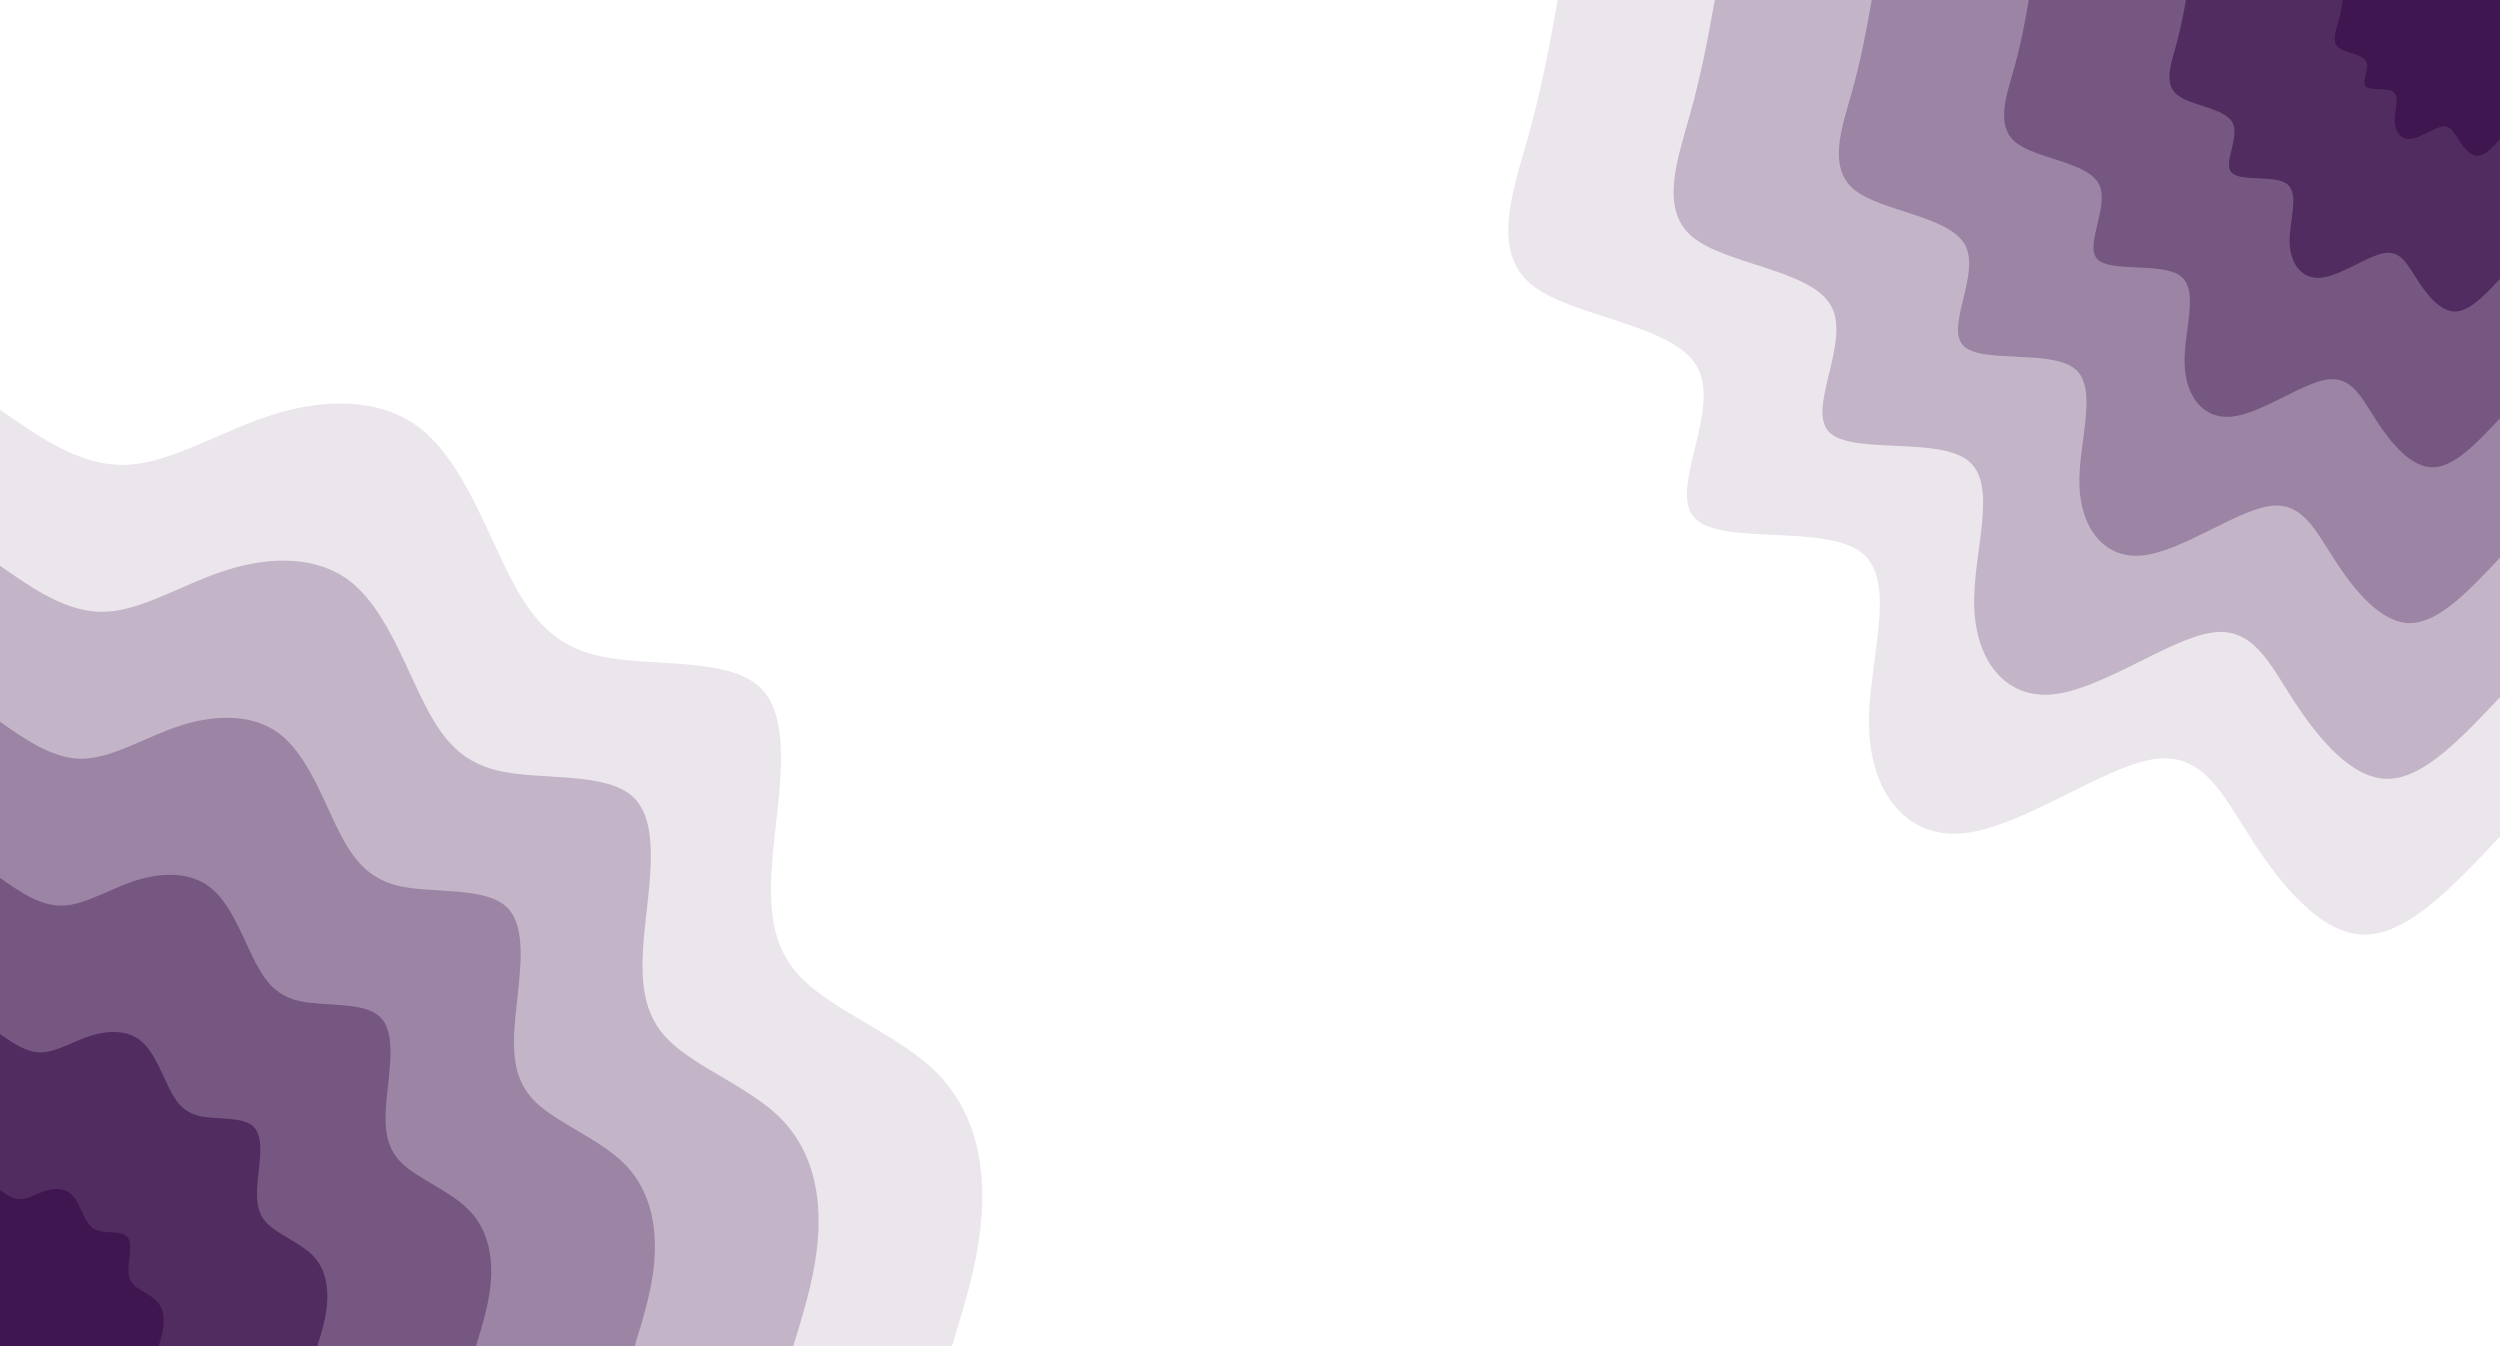 <svg id="visual" viewBox="0 0 1300 700" width="1300" height="700" xmlns="http://www.w3.org/2000/svg" xmlns:xlink="http://www.w3.org/1999/xlink" version="1.1"><rect x="0" y="0" width="1300" height="700" fill="#fff"></rect><defs><linearGradient id="grad1_0" x1="46.2%" y1="0%" x2="100%" y2="100%"><stop offset="12.857%" stop-color="#3f1650" stop-opacity="1"></stop><stop offset="87.143%" stop-color="#3f1650" stop-opacity="1"></stop></linearGradient></defs><defs><linearGradient id="grad1_1" x1="46.2%" y1="0%" x2="100%" y2="100%"><stop offset="12.857%" stop-color="#3f1650" stop-opacity="1"></stop><stop offset="87.143%" stop-color="#644171" stop-opacity="1"></stop></linearGradient></defs><defs><linearGradient id="grad1_2" x1="46.2%" y1="0%" x2="100%" y2="100%"><stop offset="12.857%" stop-color="#896d92" stop-opacity="1"></stop><stop offset="87.143%" stop-color="#644171" stop-opacity="1"></stop></linearGradient></defs><defs><linearGradient id="grad1_3" x1="46.2%" y1="0%" x2="100%" y2="100%"><stop offset="12.857%" stop-color="#896d92" stop-opacity="1"></stop><stop offset="87.143%" stop-color="#af9bb6" stop-opacity="1"></stop></linearGradient></defs><defs><linearGradient id="grad1_4" x1="46.2%" y1="0%" x2="100%" y2="100%"><stop offset="12.857%" stop-color="#d7ccda" stop-opacity="1"></stop><stop offset="87.143%" stop-color="#af9bb6" stop-opacity="1"></stop></linearGradient></defs><defs><linearGradient id="grad1_5" x1="46.2%" y1="0%" x2="100%" y2="100%"><stop offset="12.857%" stop-color="#d7ccda" stop-opacity="1"></stop><stop offset="87.143%" stop-color="#ffffff" stop-opacity="1"></stop></linearGradient></defs><defs><linearGradient id="grad2_0" x1="0%" y1="0%" x2="53.8%" y2="100%"><stop offset="12.857%" stop-color="#3f1650" stop-opacity="1"></stop><stop offset="87.143%" stop-color="#3f1650" stop-opacity="1"></stop></linearGradient></defs><defs><linearGradient id="grad2_1" x1="0%" y1="0%" x2="53.8%" y2="100%"><stop offset="12.857%" stop-color="#644171" stop-opacity="1"></stop><stop offset="87.143%" stop-color="#3f1650" stop-opacity="1"></stop></linearGradient></defs><defs><linearGradient id="grad2_2" x1="0%" y1="0%" x2="53.8%" y2="100%"><stop offset="12.857%" stop-color="#644171" stop-opacity="1"></stop><stop offset="87.143%" stop-color="#896d92" stop-opacity="1"></stop></linearGradient></defs><defs><linearGradient id="grad2_3" x1="0%" y1="0%" x2="53.8%" y2="100%"><stop offset="12.857%" stop-color="#af9bb6" stop-opacity="1"></stop><stop offset="87.143%" stop-color="#896d92" stop-opacity="1"></stop></linearGradient></defs><defs><linearGradient id="grad2_4" x1="0%" y1="0%" x2="53.8%" y2="100%"><stop offset="12.857%" stop-color="#af9bb6" stop-opacity="1"></stop><stop offset="87.143%" stop-color="#d7ccda" stop-opacity="1"></stop></linearGradient></defs><defs><linearGradient id="grad2_5" x1="0%" y1="0%" x2="53.8%" y2="100%"><stop offset="12.857%" stop-color="#ffffff" stop-opacity="1"></stop><stop offset="87.143%" stop-color="#d7ccda" stop-opacity="1"></stop></linearGradient></defs><g transform="translate(1300, 0)"><path d="M0 435C-23.8 460.4 -47.6 485.7 -69.9 486C-92.2 486.3 -113 461.4 -128.5 437.5C-144 413.6 -154.2 390.7 -180.3 394.8C-206.4 398.9 -248.3 429.9 -278.4 433.2C-308.6 436.6 -327.1 412.1 -328.1 378.6C-329.1 345.2 -312.7 302.8 -331.8 287.5C-350.9 272.2 -405.4 284 -418.9 269.2C-432.5 254.4 -404.9 213 -417.5 190.7C-430.1 168.3 -482.9 165.1 -503.7 147.9C-524.6 130.7 -513.4 99.7 -505.8 72.7C-498.2 45.8 -494.1 22.9 -490 0L0 0Z" fill="#ebe5ec"></path><path d="M0 362.5C-19.8 383.6 -39.7 404.8 -58.2 405C-76.8 405.2 -94.1 384.5 -107.1 364.6C-120 344.7 -128.5 325.6 -150.2 329C-172 332.4 -206.9 358.3 -232 361C-257.2 363.8 -272.6 343.4 -273.4 315.5C-274.3 287.7 -260.6 252.3 -276.5 239.6C-292.4 226.8 -337.9 236.7 -349.1 224.4C-360.4 212 -337.4 177.5 -347.9 158.9C-358.4 140.3 -402.4 137.6 -419.8 123.3C-437.1 109 -427.8 83.1 -421.5 60.6C-415.2 38.1 -411.7 19.1 -408.3 0L0 0Z" fill="#c3b4c8"></path><path d="M0 290C-15.9 306.9 -31.7 323.8 -46.6 324C-61.4 324.2 -75.3 307.6 -85.6 291.7C-96 275.8 -102.8 260.5 -120.2 263.2C-137.6 265.9 -165.5 286.6 -185.6 288.8C-205.7 291 -218 274.7 -218.7 252.4C-219.4 230.1 -208.5 201.8 -221.2 191.7C-233.9 181.5 -270.3 189.4 -279.3 179.5C-288.3 169.6 -269.9 142 -278.3 127.1C-286.8 112.2 -321.9 110 -335.8 98.6C-349.7 87.2 -342.3 66.5 -337.2 48.5C-332.1 30.5 -329.4 15.3 -326.7 0L0 0Z" fill="#9c84a4"></path><path d="M0 217.5C-11.9 230.2 -23.8 242.9 -34.9 243C-46.1 243.1 -56.5 230.7 -64.2 218.8C-72 206.8 -77.1 195.4 -90.1 197.4C-103.2 199.4 -124.1 215 -139.2 216.6C-154.3 218.3 -163.5 206 -164 189.3C-164.6 172.6 -156.3 151.4 -165.9 143.7C-175.4 136.1 -202.7 142 -209.5 134.6C-216.2 127.2 -202.5 106.5 -208.8 95.3C-215.1 84.2 -241.5 82.5 -251.9 74C-262.3 65.4 -256.7 49.8 -252.9 36.4C-249.1 22.9 -247 11.4 -245 0L0 0Z" fill="#765781"></path><path d="M0 145C-7.9 153.5 -15.9 161.9 -23.3 162C-30.7 162.1 -37.7 153.8 -42.8 145.8C-48 137.9 -51.4 130.2 -60.1 131.6C-68.8 133 -82.8 143.3 -92.8 144.4C-102.9 145.5 -109 137.4 -109.4 126.2C-109.7 115.1 -104.2 100.9 -110.6 95.8C-117 90.7 -135.1 94.7 -139.6 89.7C-144.2 84.8 -135 71 -139.2 63.6C-143.4 56.1 -161 55 -167.9 49.3C-174.9 43.6 -171.1 33.2 -168.6 24.2C-166.1 15.3 -164.7 7.6 -163.3 0L0 0Z" fill="#512c60"></path><path d="M0 72.5C-4 76.7 -7.9 81 -11.6 81C-15.4 81 -18.8 76.9 -21.4 72.9C-24 68.9 -25.7 65.1 -30 65.8C-34.4 66.5 -41.4 71.7 -46.4 72.2C-51.4 72.8 -54.5 68.7 -54.7 63.1C-54.9 57.5 -52.1 50.5 -55.3 47.9C-58.5 45.4 -67.6 47.3 -69.8 44.9C-72.1 42.4 -67.5 35.5 -69.6 31.8C-71.7 28.1 -80.5 27.5 -84 24.7C-87.4 21.8 -85.6 16.6 -84.3 12.1C-83 7.6 -82.3 3.8 -81.7 0L0 0Z" fill="#3f1650"></path></g><g transform="translate(0, 700)"><path d="M0 -487C21.2 -472.1 42.4 -457.3 65.9 -458.3C89.4 -459.3 115.1 -476.1 142.3 -484.5C169.4 -493 197.9 -492.9 218.1 -477.6C238.2 -462.2 250 -431.5 261.7 -407.2C273.3 -382.9 284.8 -365 311.1 -359C337.3 -352.9 378.3 -358.7 395.3 -342.5C412.2 -326.3 405 -288.1 402.1 -258.4C399.2 -228.7 400.5 -207.4 417.5 -190.7C434.5 -173.9 467.2 -161.7 486.5 -142.8C505.7 -123.9 511.6 -98.4 510.7 -73.4C509.9 -48.5 502.5 -24.3 495 0L0 0Z" fill="#ebe5ec"></path><path d="M0 -405.8C17.7 -393.5 35.3 -381.1 54.9 -381.9C74.5 -382.7 95.9 -396.8 118.6 -403.8C141.2 -410.8 164.9 -410.8 181.7 -398C198.5 -385.2 208.4 -359.5 218.1 -339.3C227.8 -319.1 237.3 -304.2 259.2 -299.2C281.1 -294.1 315.3 -298.9 329.4 -285.4C343.5 -271.9 337.5 -240.1 335.1 -215.4C332.7 -190.6 333.8 -172.8 347.9 -158.9C362.1 -144.9 389.3 -134.8 405.4 -119C421.4 -103.3 426.3 -82 425.6 -61.2C424.9 -40.4 418.7 -20.2 412.5 0L0 0Z" fill="#c3b4c8"></path><path d="M0 -324.7C14.1 -314.8 28.3 -304.9 43.9 -305.5C59.6 -306.2 76.8 -317.4 94.8 -323C112.9 -328.6 132 -328.6 145.4 -318.4C158.8 -308.1 166.7 -287.6 174.4 -271.4C182.2 -255.3 189.9 -243.4 207.4 -239.3C224.9 -235.3 252.2 -239.1 263.5 -228.3C274.8 -217.5 270 -192.1 268.1 -172.3C266.1 -152.5 267 -138.3 278.3 -127.1C289.7 -116 311.5 -107.8 324.3 -95.2C337.1 -82.6 341 -65.6 340.5 -49C340 -32.3 335 -16.2 330 0L0 0Z" fill="#9c84a4"></path><path d="M0 -243.5C10.6 -236.1 21.2 -228.6 32.9 -229.1C44.7 -229.6 57.6 -238.1 71.1 -242.3C84.7 -246.5 99 -246.5 109 -238.8C119.1 -231.1 125 -215.7 130.8 -203.6C136.7 -191.4 142.4 -182.5 155.5 -179.5C168.7 -176.5 189.2 -179.3 197.6 -171.2C206.1 -163.1 202.5 -144.1 201.1 -129.2C199.6 -114.4 200.3 -103.7 208.8 -95.3C217.3 -87 233.6 -80.9 243.2 -71.4C252.9 -62 255.8 -49.2 255.4 -36.7C255 -24.3 251.2 -12.1 247.5 0L0 0Z" fill="#765781"></path><path d="M0 -162.3C7.1 -157.4 14.1 -152.4 22 -152.8C29.8 -153.1 38.4 -158.7 47.4 -161.5C56.5 -164.3 66 -164.3 72.7 -159.2C79.4 -154.1 83.3 -143.8 87.2 -135.7C91.1 -127.6 94.9 -121.7 103.7 -119.7C112.4 -117.6 126.1 -119.6 131.8 -114.2C137.4 -108.8 135 -96 134 -86.1C133.1 -76.2 133.5 -69.1 139.2 -63.6C144.8 -58 155.7 -53.9 162.2 -47.6C168.6 -41.3 170.5 -32.8 170.2 -24.5C170 -16.2 167.5 -8.1 165 0L0 0Z" fill="#512c60"></path><path d="M0 -81.2C3.5 -78.7 7.1 -76.2 11 -76.4C14.9 -76.5 19.2 -79.4 23.7 -80.8C28.2 -82.2 33 -82.2 36.3 -79.6C39.7 -77 41.7 -71.9 43.6 -67.9C45.6 -63.8 47.5 -60.8 51.8 -59.8C56.2 -58.8 63.1 -59.8 65.9 -57.1C68.7 -54.4 67.5 -48 67 -43.1C66.5 -38.1 66.8 -34.6 69.6 -31.8C72.4 -29 77.9 -27 81.1 -23.8C84.3 -20.7 85.3 -16.4 85.1 -12.2C85 -8.1 83.7 -4 82.5 0L0 0Z" fill="#3f1650"></path></g></svg>